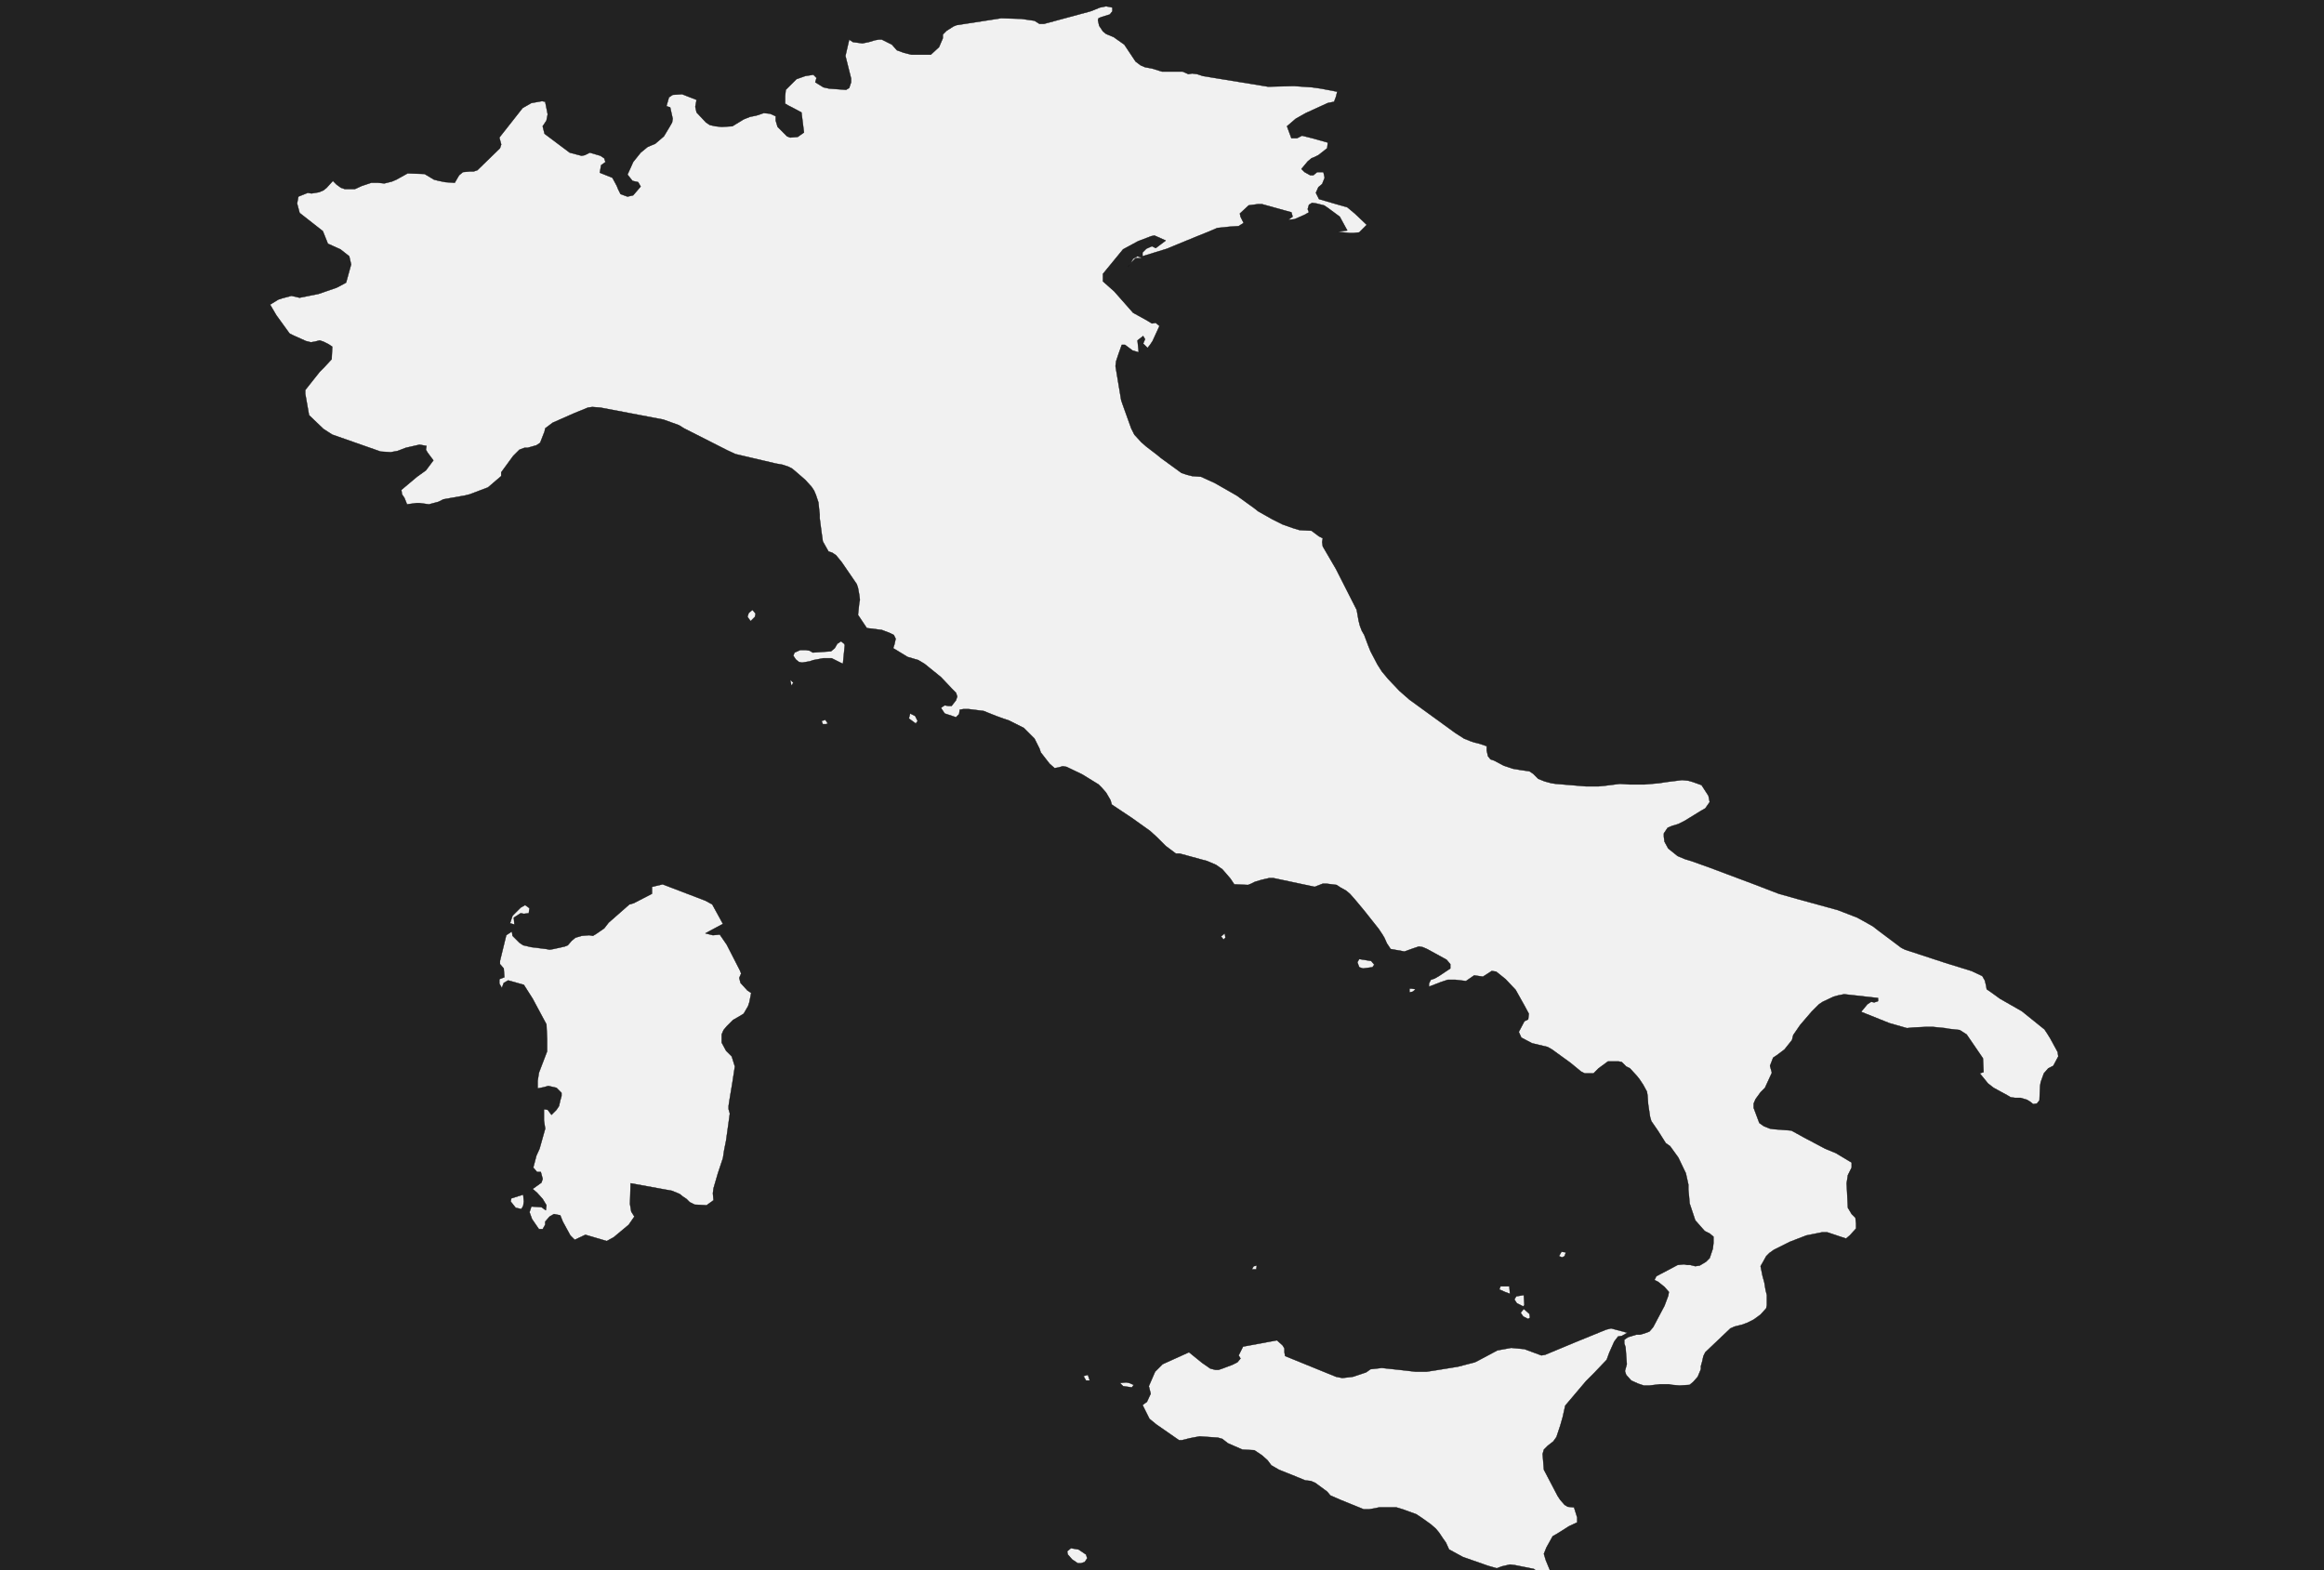 <?xml version="1.0" encoding="UTF-8" standalone="yes"?>
<!DOCTYPE svg PUBLIC "-//W3C//DTD SVG 1.0//EN" "http://www.w3.org/TR/2001/REC-SVG-20010904/DTD/svg10.dtd">
<svg height="250" width="370" xmlns="http://www.w3.org/2000/svg" xmlns:svg="http://www.w3.org/2000/svg" xmlns:xlink="http://www.w3.org/1999/xlink">


<g id="background">
<rect id="" width="370" height="250" fill="#222222"/>
</g>
  <g id="380" style="stroke-miterlimit: 3; fill: #F1F1F1; stroke: #000000; stroke-opacity: 1; stroke-width: 0.05; stroke-linejoin: bevel; stroke-linecap: square">
    <polygon id="Italy" points="172.1,248.9 171.6,248.9 170.7,248.3 170.0,247.5 169.9,247.0 170.5,246.5 171.7,246.7 172.9,247.5 173.1,248.1 172.7,248.7 172.1,248.9 " />
    <polygon id="Italy" points="180.2,220.9 178.8,220.7 178.3,220.2 179.3,220.1 179.8,220.2 180.5,220.5 " />
    <polygon id="Italy" points="173.5,219.8 172.9,219.8 172.5,219.1 173.2,218.9 173.5,219.8 " />
    <polygon id="Italy" points="256.2,215.4 255.8,216.5 253.8,218.6 252.5,219.9 249.2,223.8 248.8,225.6 248.4,227.0 247.8,228.8 247.3,229.5 246.4,230.2 245.8,230.8 245.6,231.5 245.8,234.0 248.0,238.2 248.4,238.8 249.1,239.6 249.6,239.9 250.6,240.0 251.1,241.6 251.1,242.4 249.8,243.0 248.7,243.7 247.9,244.2 247.2,244.6 246.2,246.4 245.8,247.4 246.1,248.4 246.8,250.1 245.9,250.9 244.7,250.2 244.2,249.8 241.2,249.2 240.4,249.1 239.1,249.4 238.3,249.7 236.9,249.3 232.9,247.9 230.7,246.7 230.2,245.6 229.7,244.9 229.1,244.0 228.6,243.4 227.8,242.7 226.4,241.7 225.5,241.1 223.3,240.3 222.3,240.0 219.6,240.0 218.6,240.2 218.0,240.3 217.1,240.3 213.4,238.8 211.8,238.1 211.3,237.5 209.4,236.1 208.7,235.8 207.8,235.7 205.6,234.8 203.6,234.0 202.4,233.3 201.8,232.5 200.9,231.7 199.7,230.9 197.8,230.8 195.5,229.8 194.6,229.1 193.9,228.9 191.0,228.7 189.9,228.9 189.4,229.0 188.2,229.3 187.7,229.3 184.1,226.8 183.0,225.9 181.9,223.7 182.6,223.2 183.2,221.9 182.9,220.7 183.9,218.4 185.1,217.2 189.3,215.3 191.4,217.0 192.7,217.9 193.5,218.1 194.0,218.1 194.6,217.9 196.2,217.3 197.0,216.9 197.5,216.3 197.2,215.8 197.9,214.4 203.3,213.4 204.2,214.2 204.5,214.7 204.5,215.3 204.6,215.9 212.7,219.2 213.7,219.4 214.6,219.3 215.4,219.2 216.9,218.7 217.5,218.5 218.2,218.0 220.0,217.8 222.8,218.1 225.4,218.4 227.1,218.4 228.4,218.2 232.1,217.6 234.8,216.9 235.4,216.6 238.4,215.0 240.6,214.6 242.7,214.8 245.4,215.8 246.0,215.7 247.2,215.2 250.8,213.7 255.7,211.7 256.5,211.5 259.1,212.2 258.2,212.7 257.6,212.8 257.0,213.6 256.2,215.4 " />
    <polygon id="Italy" points="243.3,210.0 242.5,209.6 242.1,209.0 242.6,208.4 243.5,209.2 243.6,209.8 " />
    <polygon id="Italy" points="242.5,208.0 241.5,207.5 241.1,206.9 241.4,206.4 242.6,206.2 242.7,207.8 " />
    <polygon id="Italy" points="240.4,206.0 239.6,205.7 238.7,205.3 238.9,204.8 240.3,204.8 240.4,206.0 " />
    <polygon id="Italy" points="199.9,202.1 199.3,202.1 199.6,201.6 200.1,201.5 200.0,202.1 " />
    <polygon id="Italy" points="248.7,200.2 248.2,200.0 248.6,199.3 249.3,199.4 249.1,200.0 " />
    <polygon id="Italy" points="83.0,192.5 82.1,192.3 81.3,191.3 81.4,190.8 83.3,190.2 83.4,191.3 83.3,192.0 83.0,192.5 " />
    <polygon id="Italy" points="224.7,157.4 225.4,157.5 224.9,157.9 224.4,158.0 224.4,157.4 " />
    <polygon id="Italy" points="218.5,154.0 217.0,154.2 216.4,154.0 216.1,153.2 216.4,152.7 218.3,153.0 218.8,153.6 " />
    <polygon id="Italy" points="194.8,149.6 194.4,149.1 195.0,148.6 195.1,149.3 " />
    <polygon id="Italy" points="84.2,145.4 83.4,145.5 82.9,145.4 81.8,146.1 81.9,147.2 81.2,147.0 81.6,145.8 82.9,144.5 83.6,144.1 84.3,144.6 84.2,145.3 " />
    <polygon id="Italy" points="112.3,143.4 113.4,144.0 115.1,147.1 112.3,148.6 113.5,148.9 114.6,148.8 115.7,150.4 117.8,154.5 118.0,155.0 117.7,155.7 117.9,156.5 119.0,157.7 119.6,158.1 119.3,159.6 119.1,160.2 118.4,161.4 117.9,161.7 117.4,162.0 116.7,162.4 115.7,163.4 115.2,164.0 114.9,164.7 114.9,166.0 115.6,167.3 116.5,168.2 117.0,169.8 116.6,172.4 116.1,175.4 116.0,176.1 116.0,176.6 116.2,177.3 115.6,181.6 115.3,183.1 115.1,184.4 114.3,186.8 113.6,189.2 113.5,190.0 113.6,191.1 112.5,191.9 110.6,191.8 109.8,191.4 109.3,190.9 108.7,190.5 108.2,190.1 107.0,189.6 100.4,188.4 100.3,191.7 100.4,192.3 100.5,192.9 101.0,193.7 100.1,195.0 97.7,197.0 96.6,197.6 93.2,196.6 91.5,197.4 90.8,196.7 89.6,194.5 89.2,193.5 88.2,193.3 87.5,193.7 86.8,194.5 86.8,195.0 86.4,195.7 85.8,195.7 84.7,194.1 84.3,193.0 84.6,192.1 86.2,192.2 86.9,192.7 87.0,191.9 86.4,190.9 85.5,189.9 84.8,189.3 86.2,188.3 86.4,187.7 86.1,186.6 85.5,186.6 84.9,185.9 85.4,184.0 85.9,182.9 86.8,179.7 86.6,178.4 86.6,176.6 87.2,176.7 87.8,177.5 88.6,176.7 89.0,176.1 89.2,175.2 89.4,174.5 89.4,174.0 88.6,173.2 87.3,172.9 86.6,173.1 85.6,173.3 85.6,172.1 85.8,170.8 87.1,167.4 87.1,165.4 87.0,163.1 84.8,159.0 83.4,156.8 80.9,156.1 80.2,156.5 79.9,157.3 79.5,156.6 79.5,155.9 80.3,155.6 80.2,154.2 79.6,153.5 79.6,153.0 80.6,148.9 81.5,148.3 81.6,149.0 82.7,150.1 83.3,150.5 84.6,150.8 87.0,151.1 87.5,151.2 88.1,151.1 89.0,150.9 89.9,150.7 90.4,150.5 91.0,149.8 91.6,149.3 92.6,149.0 93.8,148.9 94.4,149.0 94.9,148.7 96.2,147.8 96.9,146.9 100.2,144.0 100.9,143.8 103.8,142.3 103.8,141.2 105.5,140.8 112.3,143.4 " />
    <polygon id="Italy" points="131.5,115.3 131.0,115.3 130.8,114.8 131.4,114.6 131.8,115.2 " />
    <polygon id="Italy" points="145.8,115.2 144.7,114.4 144.9,113.6 145.7,114.0 146.1,114.8 " />
    <polygon id="Italy" points="126.0,109.2 125.8,108.2 126.3,108.7 126.0,109.2 " />
    <polygon id="Italy" points="134.5,102.7 134.2,105.7 132.4,104.8 131.1,104.8 129.5,105.1 128.9,105.3 127.7,105.5 127.2,105.4 126.7,105.0 126.3,104.4 126.5,103.9 127.4,103.5 128.3,103.5 128.9,103.6 129.4,103.9 132.3,103.7 132.9,103.2 133.3,102.5 133.9,102.1 134.4,102.5 " />
    <polygon id="Italy" points="120.2,98.2 119.5,98.9 119.0,98.2 119.2,97.6 119.8,97.1 120.3,97.7 " />
    <polygon id="Italy" points="181.9,41.1 180.8,41.1 180.0,41.9 179.6,42.5 180.4,41.2 181.1,40.8 181.9,41.1 " />
    <polygon id="Italy" points="182.4,125.3 " />
    <polygon id="Italy" points="182.8,77.6 183.4,77.3 184.0,76.5 184.0,75.5 183.1,75.4 182.6,75.6 181.7,76.1 181.4,76.8 181.7,77.3 182.8,77.6 " />
    <polygon id="Italy" points="174.8,3.2 175.0,4.1 175.6,5.0 176.1,5.4 177.3,5.9 179.0,7.1 180.8,9.8 181.6,10.4 182.3,10.7 183.4,10.9 185.0,11.4 185.9,11.4 188.3,11.4 189.2,11.8 189.8,11.7 190.6,11.8 191.5,12.1 201.9,13.8 206.0,13.7 208.9,13.9 210.3,14.1 212.9,14.6 212.7,15.4 212.4,16.2 211.4,16.4 207.9,18.0 206.3,18.9 204.9,20.1 205.6,22.0 206.5,22.0 207.3,21.6 208.9,22.0 211.4,22.7 211.3,23.6 209.9,24.7 209.3,25.0 208.8,25.2 208.2,25.7 207.2,26.9 207.7,27.4 208.6,27.9 209.1,27.9 209.7,27.4 210.7,27.4 210.9,28.3 210.5,29.3 209.9,29.8 209.5,30.7 210.0,31.7 212.4,32.4 214.5,33.0 215.7,34.0 217.6,35.8 216.4,37.0 215.5,37.1 214.9,37.1 212.9,36.9 214.5,36.7 213.3,34.5 211.4,33.1 210.8,32.7 209.6,32.4 208.9,32.3 208.4,32.6 208.2,33.3 208.4,33.8 207.7,34.2 206.1,34.9 205.1,35.0 205.8,34.5 205.6,33.8 204.5,33.5 200.9,32.5 200.3,32.5 198.8,32.7 197.4,34.0 197.5,34.5 198.0,35.5 197.2,36.0 195.7,36.1 193.8,36.3 192.4,36.9 190.9,37.5 188.7,38.4 187.0,39.1 185.8,39.6 181.9,40.8 181.9,40.2 182.5,39.6 183.4,39.2 184.0,39.5 185.6,38.3 183.8,37.5 183.3,37.6 181.2,38.4 178.8,39.7 175.6,43.6 175.6,44.8 177.4,46.4 180.4,49.8 182.4,50.9 183.4,51.5 184.0,51.4 184.6,51.9 183.5,54.3 183.1,54.9 182.7,55.4 182.0,54.7 182.3,54.0 182.0,53.5 181.1,54.2 181.3,56.1 180.3,55.8 179.1,54.9 178.6,54.9 178.1,56.3 177.7,57.5 177.6,58.3 178.5,63.7 178.7,64.3 180.1,68.2 180.6,69.2 181.7,70.4 182.5,71.1 184.2,72.4 184.8,72.9 188.1,75.3 189.0,75.6 189.8,75.8 191.2,75.9 193.4,76.9 196.9,78.9 198.7,80.2 199.8,81.0 200.3,81.4 202.6,82.7 204.2,83.5 205.9,84.1 206.9,84.4 208.8,84.5 210.0,85.4 210.6,85.7 210.5,86.3 210.6,87.0 212.7,90.6 216.0,97.1 216.3,98.8 216.5,99.6 216.8,100.4 217.2,101.1 217.8,102.7 218.2,103.7 219.3,105.8 220.0,106.9 221.0,108.1 222.8,110.0 224.4,111.4 231.7,116.7 233.1,117.6 234.1,118.0 234.7,118.2 235.5,118.4 236.7,118.8 236.7,119.5 236.9,120.4 237.3,120.9 237.9,121.1 239.4,121.9 240.9,122.4 242.1,122.6 243.5,122.8 244.1,123.2 244.9,124.0 245.9,124.4 247.0,124.7 247.7,124.8 252.5,125.2 253.1,125.2 254.5,125.2 255.5,125.1 257.9,124.8 259.5,124.9 261.8,124.9 264.1,124.7 265.4,124.5 267.8,124.2 268.8,124.3 269.5,124.5 270.9,125.0 272.0,126.7 272.2,127.7 271.5,128.7 270.8,129.1 268.2,130.7 267.2,131.2 266.2,131.5 265.5,131.8 264.9,132.7 264.9,133.2 265.0,134.0 265.6,135.1 267.1,136.3 268.3,136.8 269.3,137.1 272.1,138.1 279.3,140.8 283.2,142.3 286.4,143.2 292.6,144.9 295.7,146.1 297.5,147.1 298.2,147.5 299.1,148.2 302.7,150.9 303.3,151.2 309.7,153.3 313.9,154.6 315.6,155.4 316.0,156.1 316.2,156.9 316.3,157.5 317.3,158.2 318.4,159.0 321.9,161.0 325.5,163.9 325.9,164.5 326.4,165.3 327.6,167.5 327.7,168.2 326.9,169.7 326.1,170.1 325.4,170.9 324.9,172.3 324.8,172.9 324.7,175.2 324.3,175.7 323.7,175.8 323.2,175.4 322.7,175.1 321.7,174.8 320.8,174.8 320.1,174.7 319.6,174.4 317.4,173.2 316.5,172.5 315.2,170.9 315.8,170.7 315.7,168.5 313.1,164.7 312.0,164.0 310.2,163.8 309.7,163.7 307.7,163.5 306.7,163.5 304.6,163.6 303.6,163.7 300.8,162.9 296.3,161.1 297.3,159.9 297.9,159.5 298.4,159.6 299.0,159.4 299.0,158.9 293.6,158.3 292.6,158.5 291.9,158.7 290.2,159.5 289.6,159.9 288.4,161.1 286.6,163.2 285.5,164.8 285.3,165.6 284.1,167.1 282.9,168.0 282.3,168.4 281.8,169.7 282.1,170.8 281.0,173.2 280.3,173.9 279.5,175.0 279.2,175.7 279.2,176.4 280.1,178.8 280.8,179.3 281.8,179.7 282.5,179.8 285.2,180.0 287.2,181.1 290.6,182.9 292.3,183.6 294.8,185.1 294.8,185.9 294.2,187.1 294.0,188.4 294.2,192.3 294.8,193.3 295.4,193.9 295.5,194.8 295.5,195.6 294.5,196.7 293.9,197.2 290.9,196.2 290.1,196.2 287.6,196.7 285.0,197.7 282.4,199.0 281.7,199.5 281.2,200.0 280.7,200.9 280.3,201.6 280.6,203.1 280.9,204.2 281.1,205.4 281.3,206.2 281.3,207.8 281.2,208.3 280.3,209.3 279.2,210.1 278.2,210.6 277.4,210.9 276.2,211.2 275.5,211.5 271.5,215.3 271.2,215.9 271.0,216.8 270.8,217.5 270.8,218.0 270.3,219.2 269.6,220.0 269.0,220.5 267.4,220.6 266.2,220.5 265.7,220.4 264.3,220.4 262.6,220.6 261.7,220.6 260.8,220.3 259.7,219.8 258.9,218.9 258.7,218.3 259.0,217.2 258.8,214.5 258.6,213.9 258.6,213.3 259.2,212.9 260.5,212.5 261.1,212.5 261.8,212.3 262.6,212.0 263.2,211.3 265.0,207.9 265.6,206.3 265.7,205.7 265.0,204.9 264.0,204.1 263.4,203.8 263.7,203.2 267.1,201.4 268.1,201.3 268.6,201.4 269.1,201.4 269.9,201.6 270.6,201.5 271.6,200.9 272.2,200.3 272.4,199.7 272.7,198.8 272.8,197.9 272.8,196.9 272.2,196.4 271.4,196.0 269.9,194.3 269.0,191.6 268.9,190.4 268.8,189.4 268.8,188.6 268.4,186.8 267.2,184.3 265.9,182.5 265.2,182.0 264.0,180.1 262.9,178.5 262.7,177.8 262.4,175.8 262.3,174.4 262.2,173.8 261.6,172.7 261.0,171.8 260.6,171.3 259.5,170.1 258.9,169.8 258.2,169.1 257.7,169.0 257.1,169.0 256.0,169.0 254.5,170.1 253.7,170.9 252.3,170.9 251.7,170.6 251.1,170.1 250.0,169.2 247.1,167.1 246.4,166.7 243.9,166.1 242.2,165.2 241.8,164.3 242.7,162.6 243.3,162.3 243.4,161.4 242.7,160.1 241.3,157.6 239.7,155.9 238.2,154.7 237.5,154.6 236.1,155.5 234.7,155.3 233.4,156.2 231.7,156.0 230.5,156.0 229.3,156.4 227.5,157.1 227.5,156.6 227.8,156.0 228.4,155.8 229.1,155.4 230.9,154.2 230.9,153.5 230.3,152.8 227.2,151.1 226.5,150.8 225.9,150.7 225.0,151.0 223.6,151.5 221.4,151.1 220.8,150.2 220.4,149.3 220.1,148.8 219.5,147.9 217.2,145.0 215.7,143.2 214.9,142.3 214.3,141.8 213.4,141.3 212.8,140.9 211.2,140.7 210.6,140.7 209.3,141.2 202.7,139.8 202.1,139.8 200.8,140.1 199.8,140.4 199.2,140.7 198.7,140.9 196.5,140.8 195.9,139.9 195.3,139.2 194.6,138.4 193.6,137.7 192.2,137.1 187.8,135.9 187.2,135.9 185.6,134.7 184.2,133.3 183.1,132.3 182.4,131.8 180.3,130.3 177.0,128.1 176.8,127.4 176.1,126.2 175.4,125.4 174.9,124.9 172.3,123.3 169.8,122.1 169.2,122.0 168.5,122.2 167.9,122.3 167.1,121.6 165.7,119.8 165.5,119.2 165.2,118.6 164.7,117.6 163.0,115.9 160.6,114.7 159.7,114.4 158.6,114.0 157.1,113.4 156.6,113.2 154.2,112.9 153.4,112.9 152.8,113.0 152.7,113.7 152.2,114.2 150.4,113.6 149.8,112.7 150.4,112.3 151.0,112.4 151.5,112.4 152.2,111.5 152.4,110.9 152.2,110.3 151.6,109.7 149.8,107.8 147.2,105.7 146.2,105.1 145.2,104.8 144.5,104.6 142.2,103.2 142.4,102.6 142.6,101.7 142.3,101.1 141.7,100.8 140.4,100.3 138.0,100.0 136.6,97.9 136.8,96.0 136.9,95.5 136.8,94.7 136.6,93.6 136.4,93.0 134.0,89.5 133.1,88.4 132.5,88.0 131.9,87.8 131.0,86.2 130.8,84.8 130.5,82.5 130.5,81.9 130.4,81.0 130.3,80.0 129.9,78.8 129.6,78.1 129.2,77.5 128.2,76.4 126.7,75.1 126.1,74.6 125.5,74.3 124.6,74.0 123.5,73.8 117.1,72.3 115.8,71.7 108.9,68.2 108.1,67.7 105.6,66.8 95.6,64.9 94.3,64.8 93.6,64.9 91.4,65.8 88.0,67.3 86.8,68.2 86.7,68.7 86.0,70.5 85.4,70.9 84.0,71.3 83.5,71.3 82.7,71.6 81.7,72.6 79.8,75.2 79.8,75.8 77.7,77.6 74.8,78.7 74.0,78.9 70.6,79.5 69.8,79.9 68.3,80.3 66.8,80.1 66.3,80.1 64.8,80.3 64.4,79.3 64.0,78.7 63.9,78.0 66.4,75.9 67.8,74.9 69.0,73.3 68.1,72.1 67.8,71.6 67.9,71.0 66.8,70.8 64.6,71.3 63.3,71.8 62.2,72.0 60.6,71.9 52.9,69.2 51.5,68.3 49.2,66.1 48.6,62.7 48.6,62.1 50.9,59.2 51.6,58.5 52.8,57.2 52.9,55.2 52.3,54.8 51.5,54.4 50.9,54.2 50.1,54.4 49.5,54.5 48.7,54.3 46.7,53.4 46.1,53.1 44.0,50.2 43.0,48.5 44.3,47.7 44.9,47.5 46.4,47.1 47.7,47.4 50.7,46.8 53.6,45.8 55.1,45.0 55.9,42.1 55.6,40.8 54.2,39.7 52.2,38.8 51.4,36.8 47.7,33.9 47.3,32.4 47.5,31.3 49.0,30.7 49.6,30.8 50.2,30.7 50.8,30.6 51.5,30.3 52.0,29.9 53.0,28.8 53.6,29.4 54.3,29.9 54.9,30.1 56.5,30.1 57.6,29.6 59.1,29.1 60.2,29.1 61.2,29.2 62.4,28.9 63.1,28.6 64.9,27.6 67.6,27.7 69.1,28.6 69.9,28.8 70.9,29.0 72.4,29.1 72.8,28.4 73.1,27.9 73.7,27.4 74.8,27.3 75.4,27.3 76.0,27.1 79.6,23.6 79.8,23.0 79.5,21.9 83.2,17.2 84.6,16.4 86.3,16.1 86.8,16.2 87.2,18.2 87.0,19.2 86.4,20.1 86.7,21.3 90.7,24.3 92.6,24.8 93.1,24.7 93.9,24.3 95.6,24.8 96.2,25.2 96.4,25.8 95.7,26.3 95.5,27.5 97.5,28.3 98.2,29.6 98.4,30.1 98.8,30.9 99.9,31.3 100.8,31.1 102.0,29.7 101.6,29.0 100.7,28.8 99.9,27.8 100.4,26.7 100.8,25.8 102.0,24.3 103.1,23.4 103.8,23.1 104.3,22.9 105.7,21.7 106.6,20.2 107.0,19.5 107.1,18.9 106.7,17.1 106.1,16.9 106.5,15.5 107.1,15.1 108.6,15.0 110.9,15.9 110.7,17.0 110.9,17.9 112.4,19.5 113.0,19.9 113.9,20.1 114.9,20.2 116.6,20.1 118.4,19.0 119.4,18.6 120.4,18.4 121.6,18.0 122.6,18.1 123.5,18.5 123.5,19.2 123.8,20.2 125.3,21.7 125.8,21.9 127.0,21.8 128.0,21.1 127.6,17.9 126.1,17.1 125.5,16.8 125.0,16.5 125.0,15.3 125.1,14.3 126.8,12.6 128.2,12.1 129.5,11.9 130.0,12.4 129.8,13.1 131.1,13.9 132.0,14.1 134.7,14.3 135.2,14.0 135.5,13.1 135.5,12.5 134.6,8.9 135.2,6.3 135.8,6.7 137.3,6.9 138.3,6.7 139.3,6.4 139.9,6.3 140.4,6.3 142.0,7.1 142.8,8.0 143.9,8.4 145.1,8.7 148.2,8.7 149.5,7.5 150.1,6.1 150.1,5.5 150.7,4.9 151.8,4.2 152.3,4.0 159.4,2.9 162.6,3.0 164.7,3.3 165.5,3.8 166.2,3.8 173.6,1.8 175.1,1.2 176.1,1.0 177.1,1.2 177.1,1.8 176.7,2.3 175.4,2.7 174.9,2.9 " />
  </g>
</svg>